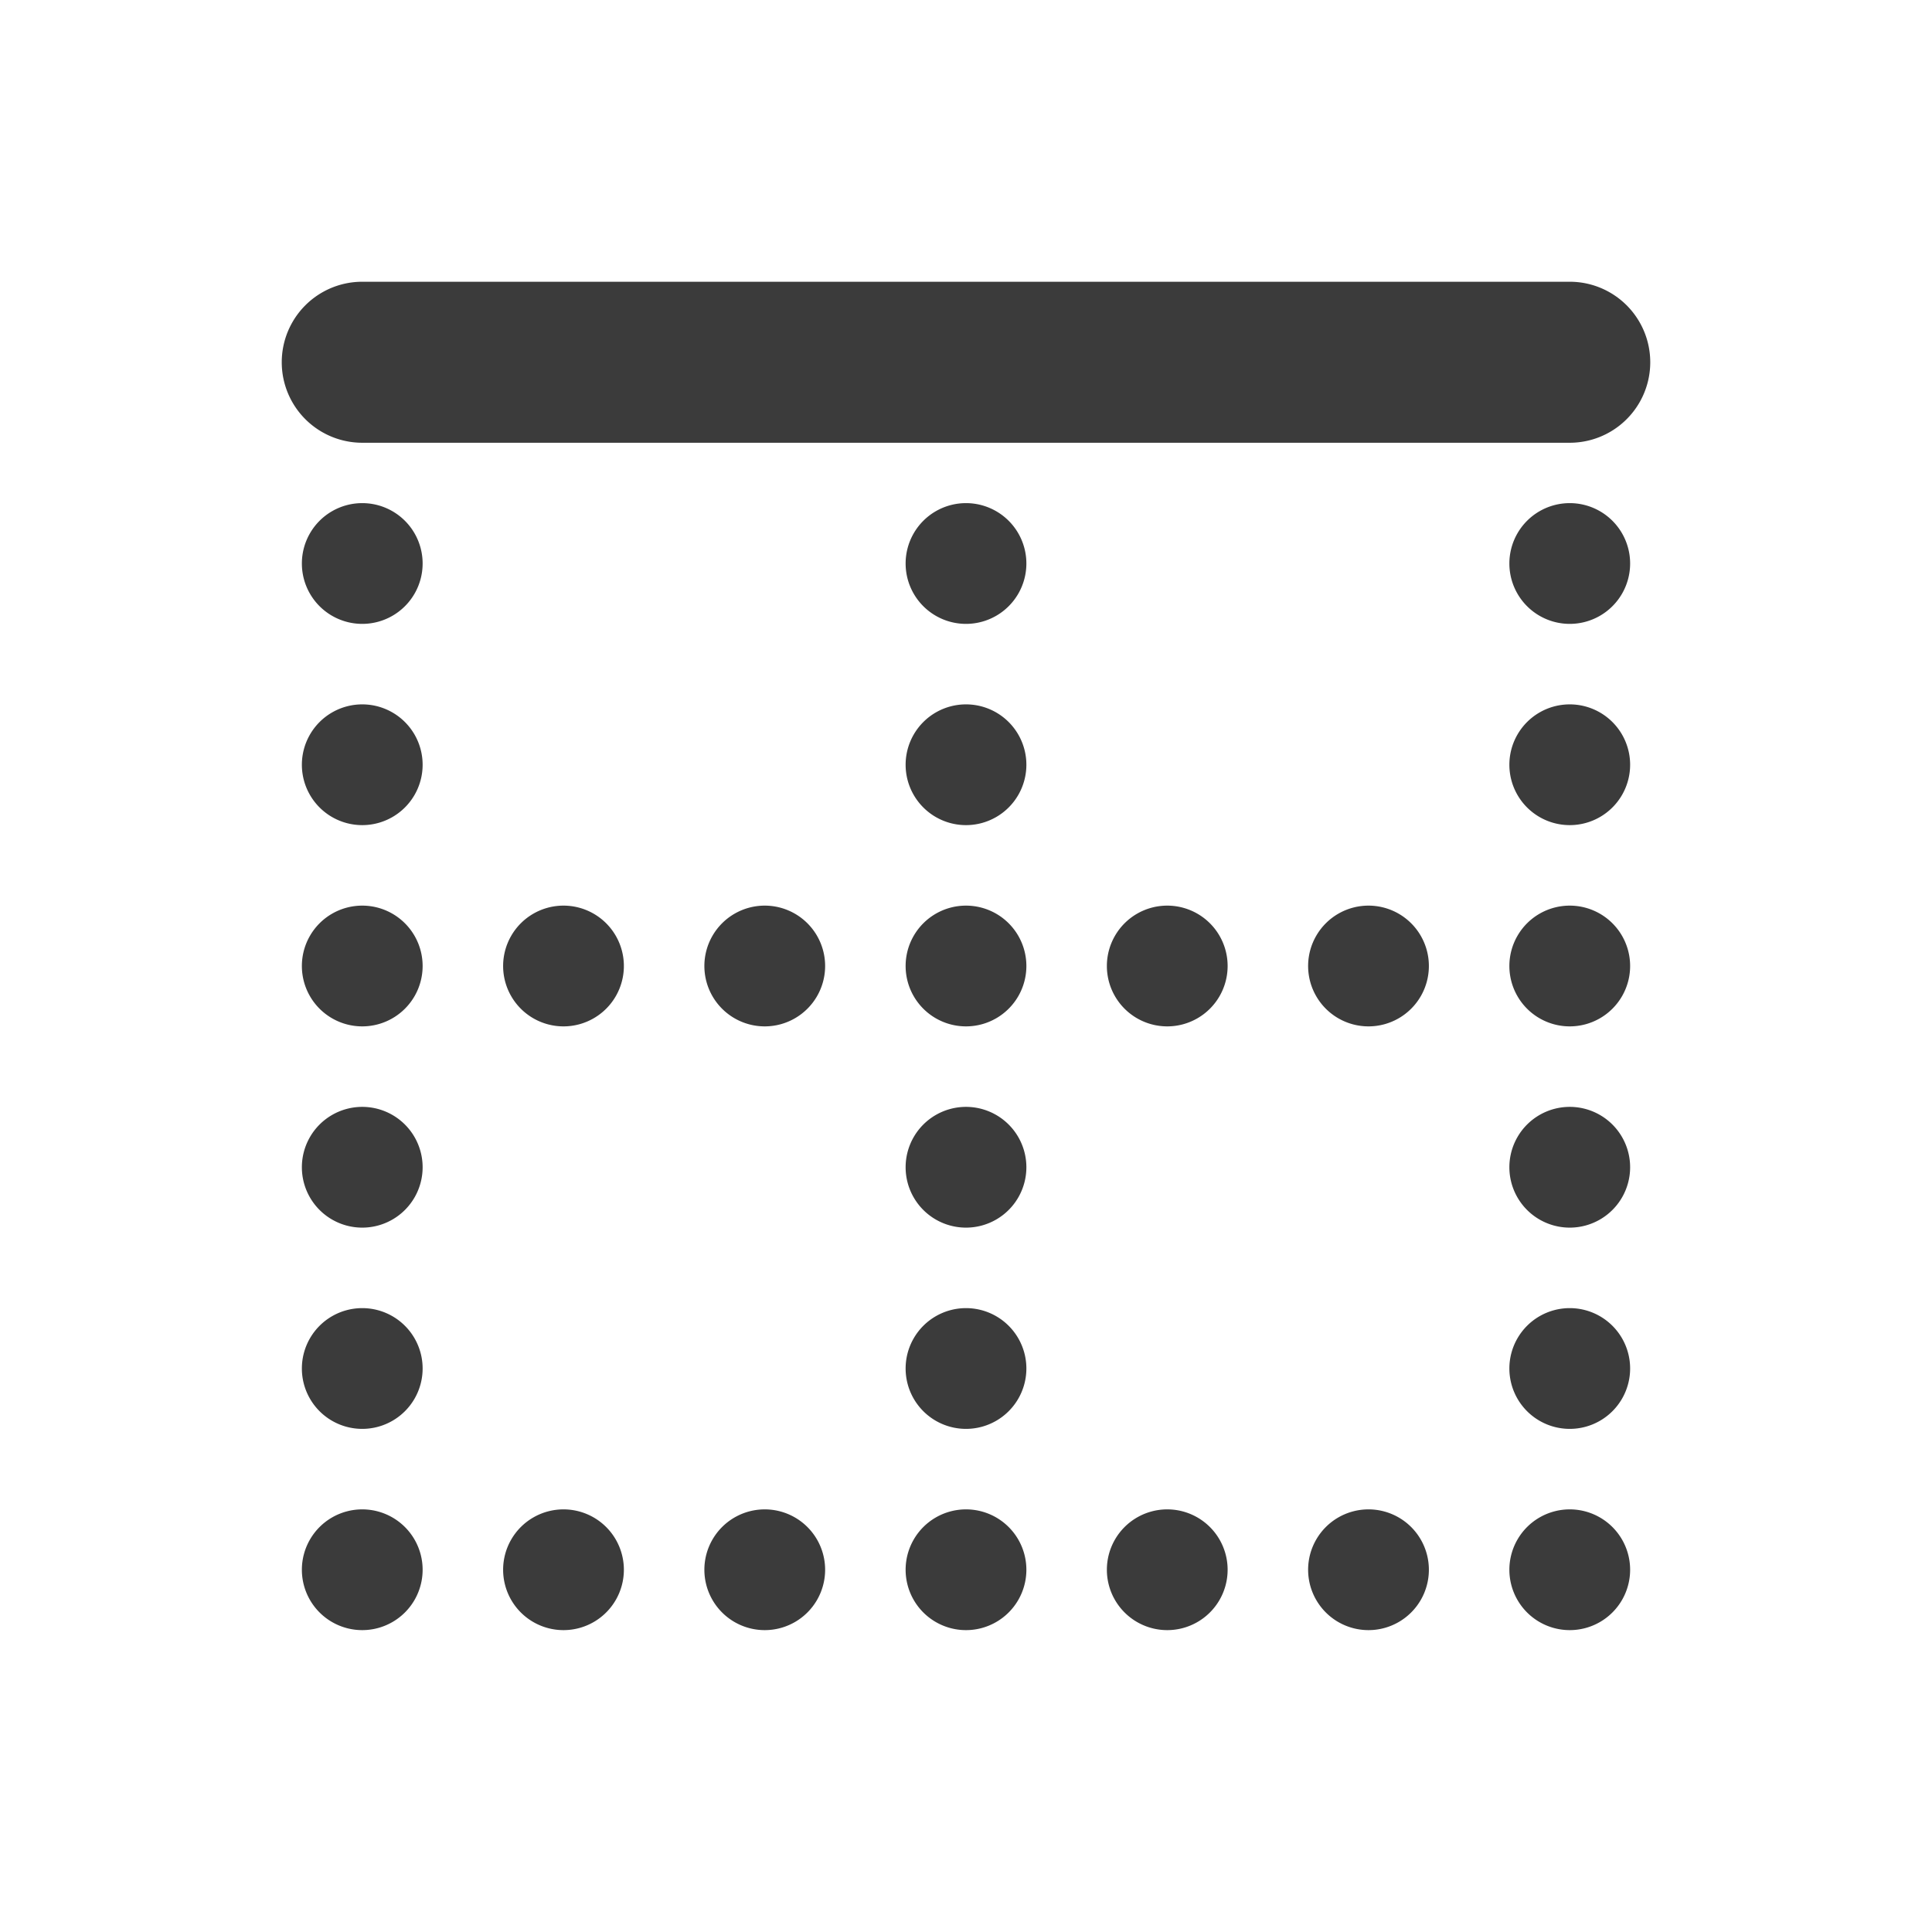 ﻿<?xml version="1.0" encoding="utf-8"?>
<svg xmlns="http://www.w3.org/2000/svg" viewBox="0 0 48 48" width="144" height="144">
  <path d="M9 7 A 2 2 0 1 0 9 11L39 11 A 2 2 0 1 0 39 7L9 7 z M 9 12.5 A 1.5 1.5 0 0 0 9 15.5 A 1.5 1.5 0 0 0 9 12.5 z M 24 12.5 A 1.5 1.5 0 0 0 24 15.5 A 1.5 1.5 0 0 0 24 12.5 z M 39 12.5 A 1.5 1.5 0 0 0 39 15.5 A 1.5 1.5 0 0 0 39 12.5 z M 9 17.5 A 1.5 1.5 0 0 0 9 20.5 A 1.5 1.5 0 0 0 9 17.5 z M 24 17.5 A 1.5 1.5 0 0 0 24 20.5 A 1.5 1.5 0 0 0 24 17.5 z M 39 17.5 A 1.5 1.5 0 0 0 39 20.5 A 1.5 1.5 0 0 0 39 17.5 z M 9 22.5 A 1.5 1.5 0 0 0 9 25.5 A 1.5 1.5 0 0 0 9 22.5 z M 14 22.5 A 1.5 1.5 0 0 0 14 25.5 A 1.5 1.5 0 0 0 14 22.5 z M 19 22.5 A 1.5 1.5 0 0 0 19 25.5 A 1.5 1.5 0 0 0 19 22.5 z M 24 22.5 A 1.5 1.5 0 0 0 24 25.5 A 1.5 1.5 0 0 0 24 22.5 z M 29 22.5 A 1.5 1.5 0 0 0 29 25.5 A 1.5 1.5 0 0 0 29 22.5 z M 34 22.5 A 1.5 1.5 0 0 0 34 25.5 A 1.5 1.5 0 0 0 34 22.5 z M 39 22.5 A 1.5 1.5 0 0 0 39 25.5 A 1.5 1.5 0 0 0 39 22.5 z M 9 27.5 A 1.5 1.5 0 0 0 9 30.5 A 1.5 1.5 0 0 0 9 27.5 z M 24 27.5 A 1.5 1.5 0 0 0 24 30.5 A 1.5 1.5 0 0 0 24 27.5 z M 39 27.5 A 1.5 1.5 0 0 0 39 30.5 A 1.5 1.5 0 0 0 39 27.5 z M 9 32.5 A 1.5 1.5 0 0 0 9 35.5 A 1.5 1.5 0 0 0 9 32.5 z M 24 32.5 A 1.5 1.5 0 0 0 24 35.5 A 1.5 1.5 0 0 0 24 32.5 z M 39 32.5 A 1.5 1.5 0 0 0 39 35.5 A 1.5 1.5 0 0 0 39 32.5 z M 9 37.5 A 1.5 1.5 0 0 0 9 40.5 A 1.5 1.5 0 0 0 9 37.5 z M 14 37.5 A 1.5 1.5 0 0 0 14 40.5 A 1.5 1.5 0 0 0 14 37.5 z M 19 37.5 A 1.5 1.5 0 0 0 19 40.5 A 1.5 1.5 0 0 0 19 37.5 z M 24 37.5 A 1.5 1.5 0 0 0 24 40.5 A 1.5 1.5 0 0 0 24 37.5 z M 29 37.5 A 1.5 1.5 0 0 0 29 40.5 A 1.5 1.5 0 0 0 29 37.5 z M 34 37.5 A 1.5 1.5 0 0 0 34 40.5 A 1.5 1.5 0 0 0 34 37.5 z M 39 37.5 A 1.5 1.5 0 0 0 39 40.5 A 1.5 1.5 0 0 0 39 37.5 z" fill="#3B3B3B" />
</svg>